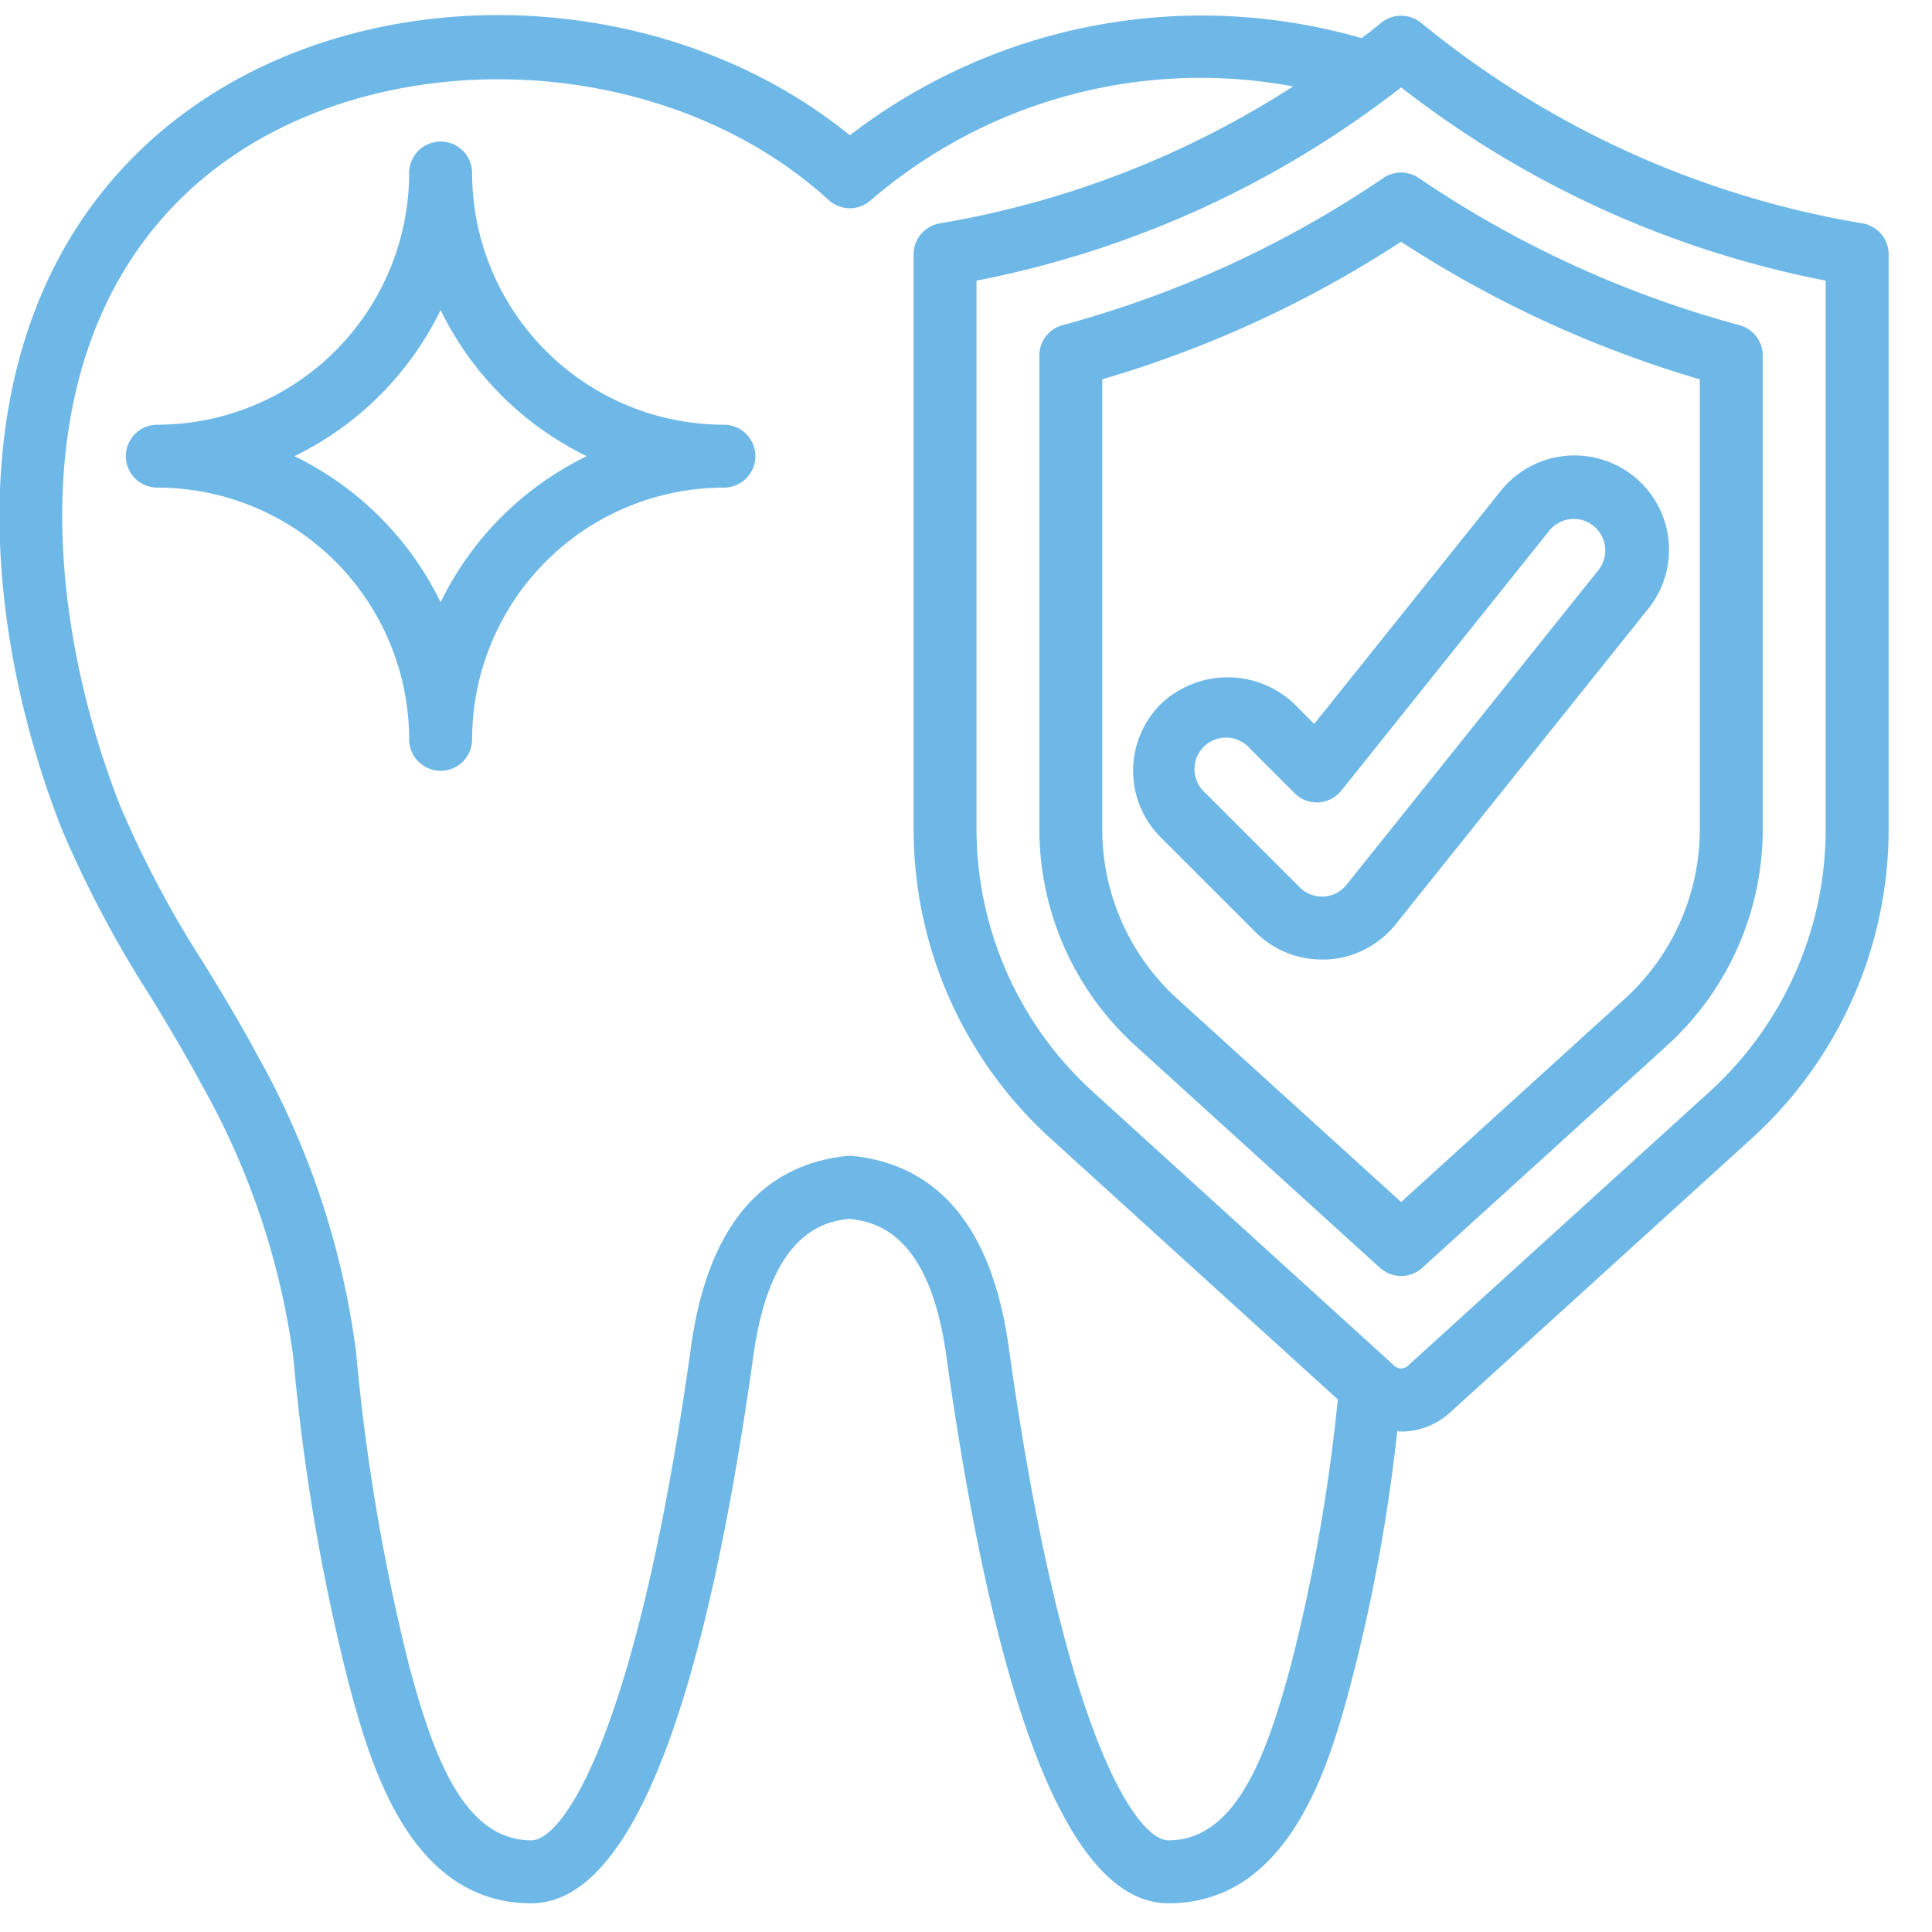 <svg xmlns="http://www.w3.org/2000/svg" width="36" height="36"><path fill-rule="evenodd" fill="#6EB8E8" d="M32.642 21.212L27.02 26.32c-.25.228-.576.355-.915.355-.023 0-.047-.006-.07-.006a32.39 32.39 0 01-.861 4.693c-.384 1.429-1.105 4.103-3.402 4.103-1.802 0-3.196-3.44-4.142-10.225-.324-2.285-1.328-2.474-1.805-2.529-.413.048-1.454.194-1.784 2.531-.946 6.783-2.34 10.223-4.142 10.223-2.297 0-3.018-2.674-3.404-4.109a38.313 38.313 0 01-1.027-6.042 14.146 14.146 0 00-1.706-5.095c-.3-.563-.636-1.119-.962-1.657a20.676 20.676 0 01-1.653-3.124C-.402 11.489-.823 6.091 2.631 2.783c3.389-3.252 9.43-3.328 13.205-.262A10.747 10.747 0 0125.369.71c.059-.045.121-.087.18-.134l.192-.155a.588.588 0 01.733 0l.193.155a17.505 17.505 0 008.036 3.586.585.585 0 01.489.578v10.714a7.794 7.794 0 01-2.55 5.758zM16.231 3.727a.588.588 0 01-.791 0C12.195.767 6.482.721 3.443 3.629.405 6.537.83 11.415 2.236 15.009c.436 1.025.96 2.011 1.564 2.946.338.551.683 1.121.998 1.712a15.31 15.31 0 011.836 5.517c.177 1.976.509 3.936.991 5.862.425 1.573.984 3.246 2.274 3.246.586 0 1.964-1.925 2.98-9.213.305-2.17 1.278-3.362 2.886-3.538a.665.665 0 01.141 0c1.608.178 2.579 1.368 2.886 3.536 1.017 7.29 2.393 9.215 2.98 9.215 1.29 0 1.849-1.673 2.276-3.241.419-1.634.713-3.296.88-4.975l-5.356-4.865a7.788 7.788 0 01-2.548-5.757V4.74c0-.286.207-.531.489-.578a17.502 17.502 0 006.582-2.552 9.417 9.417 0 00-7.864 2.117zm17.788 1.502a18.665 18.665 0 01-7.911-3.601 18.67 18.67 0 01-7.912 3.601v10.223a6.62 6.62 0 002.165 4.889l5.622 5.109a.183.183 0 00.25 0l5.622-5.107a6.618 6.618 0 002.164-4.889V5.229zm-7.517 18.395a.587.587 0 01-.789 0l-4.565-4.147a5.448 5.448 0 01-1.781-4.023V6.623c0-.264.178-.496.434-.565a19.817 19.817 0 005.977-2.742.589.589 0 01.658 0 19.82 19.82 0 005.977 2.743c.255.069.433.3.433.565v8.83a5.448 5.448 0 01-1.778 4.023l-4.566 4.147zm5.171-16.556a21.025 21.025 0 01-5.567-2.563 20.964 20.964 0 01-5.567 2.563v8.387a4.27 4.27 0 001.397 3.155l4.172 3.788 4.169-3.788a4.27 4.27 0 001.396-3.156V7.068zm-6.941 10.811h-.098a1.748 1.748 0 01-1.244-.515l-1.759-1.758a1.755 1.755 0 010-2.488 1.805 1.805 0 012.488 0l.369.371 3.465-4.328a1.762 1.762 0 013.029.45c.228.591.12 1.259-.282 1.748l-4.692 5.862c-.312.391-.776.63-1.276.658zm5.176-7.685a.586.586 0 00-1.042-.302l-3.871 4.839v-.001a.584.584 0 01-.873.049l-.833-.833a.588.588 0 10-.829.83l1.759 1.758c.11.111.26.172.415.172h.032a.587.587 0 00.424-.219l4.693-5.862a.588.588 0 00.125-.431zM13.489 9.086a4.696 4.696 0 00-4.692 4.69.586.586 0 01-1.173 0 4.697 4.697 0 00-4.693-4.69.586.586 0 110-1.172 4.697 4.697 0 004.693-4.69.586.586 0 011.173 0 4.696 4.696 0 004.692 4.69.586.586 0 110 1.172zM8.21 5.778A5.903 5.903 0 015.487 8.5a5.899 5.899 0 012.723 2.722A5.903 5.903 0 0110.933 8.5 5.908 5.908 0 018.21 5.778z"/></svg>